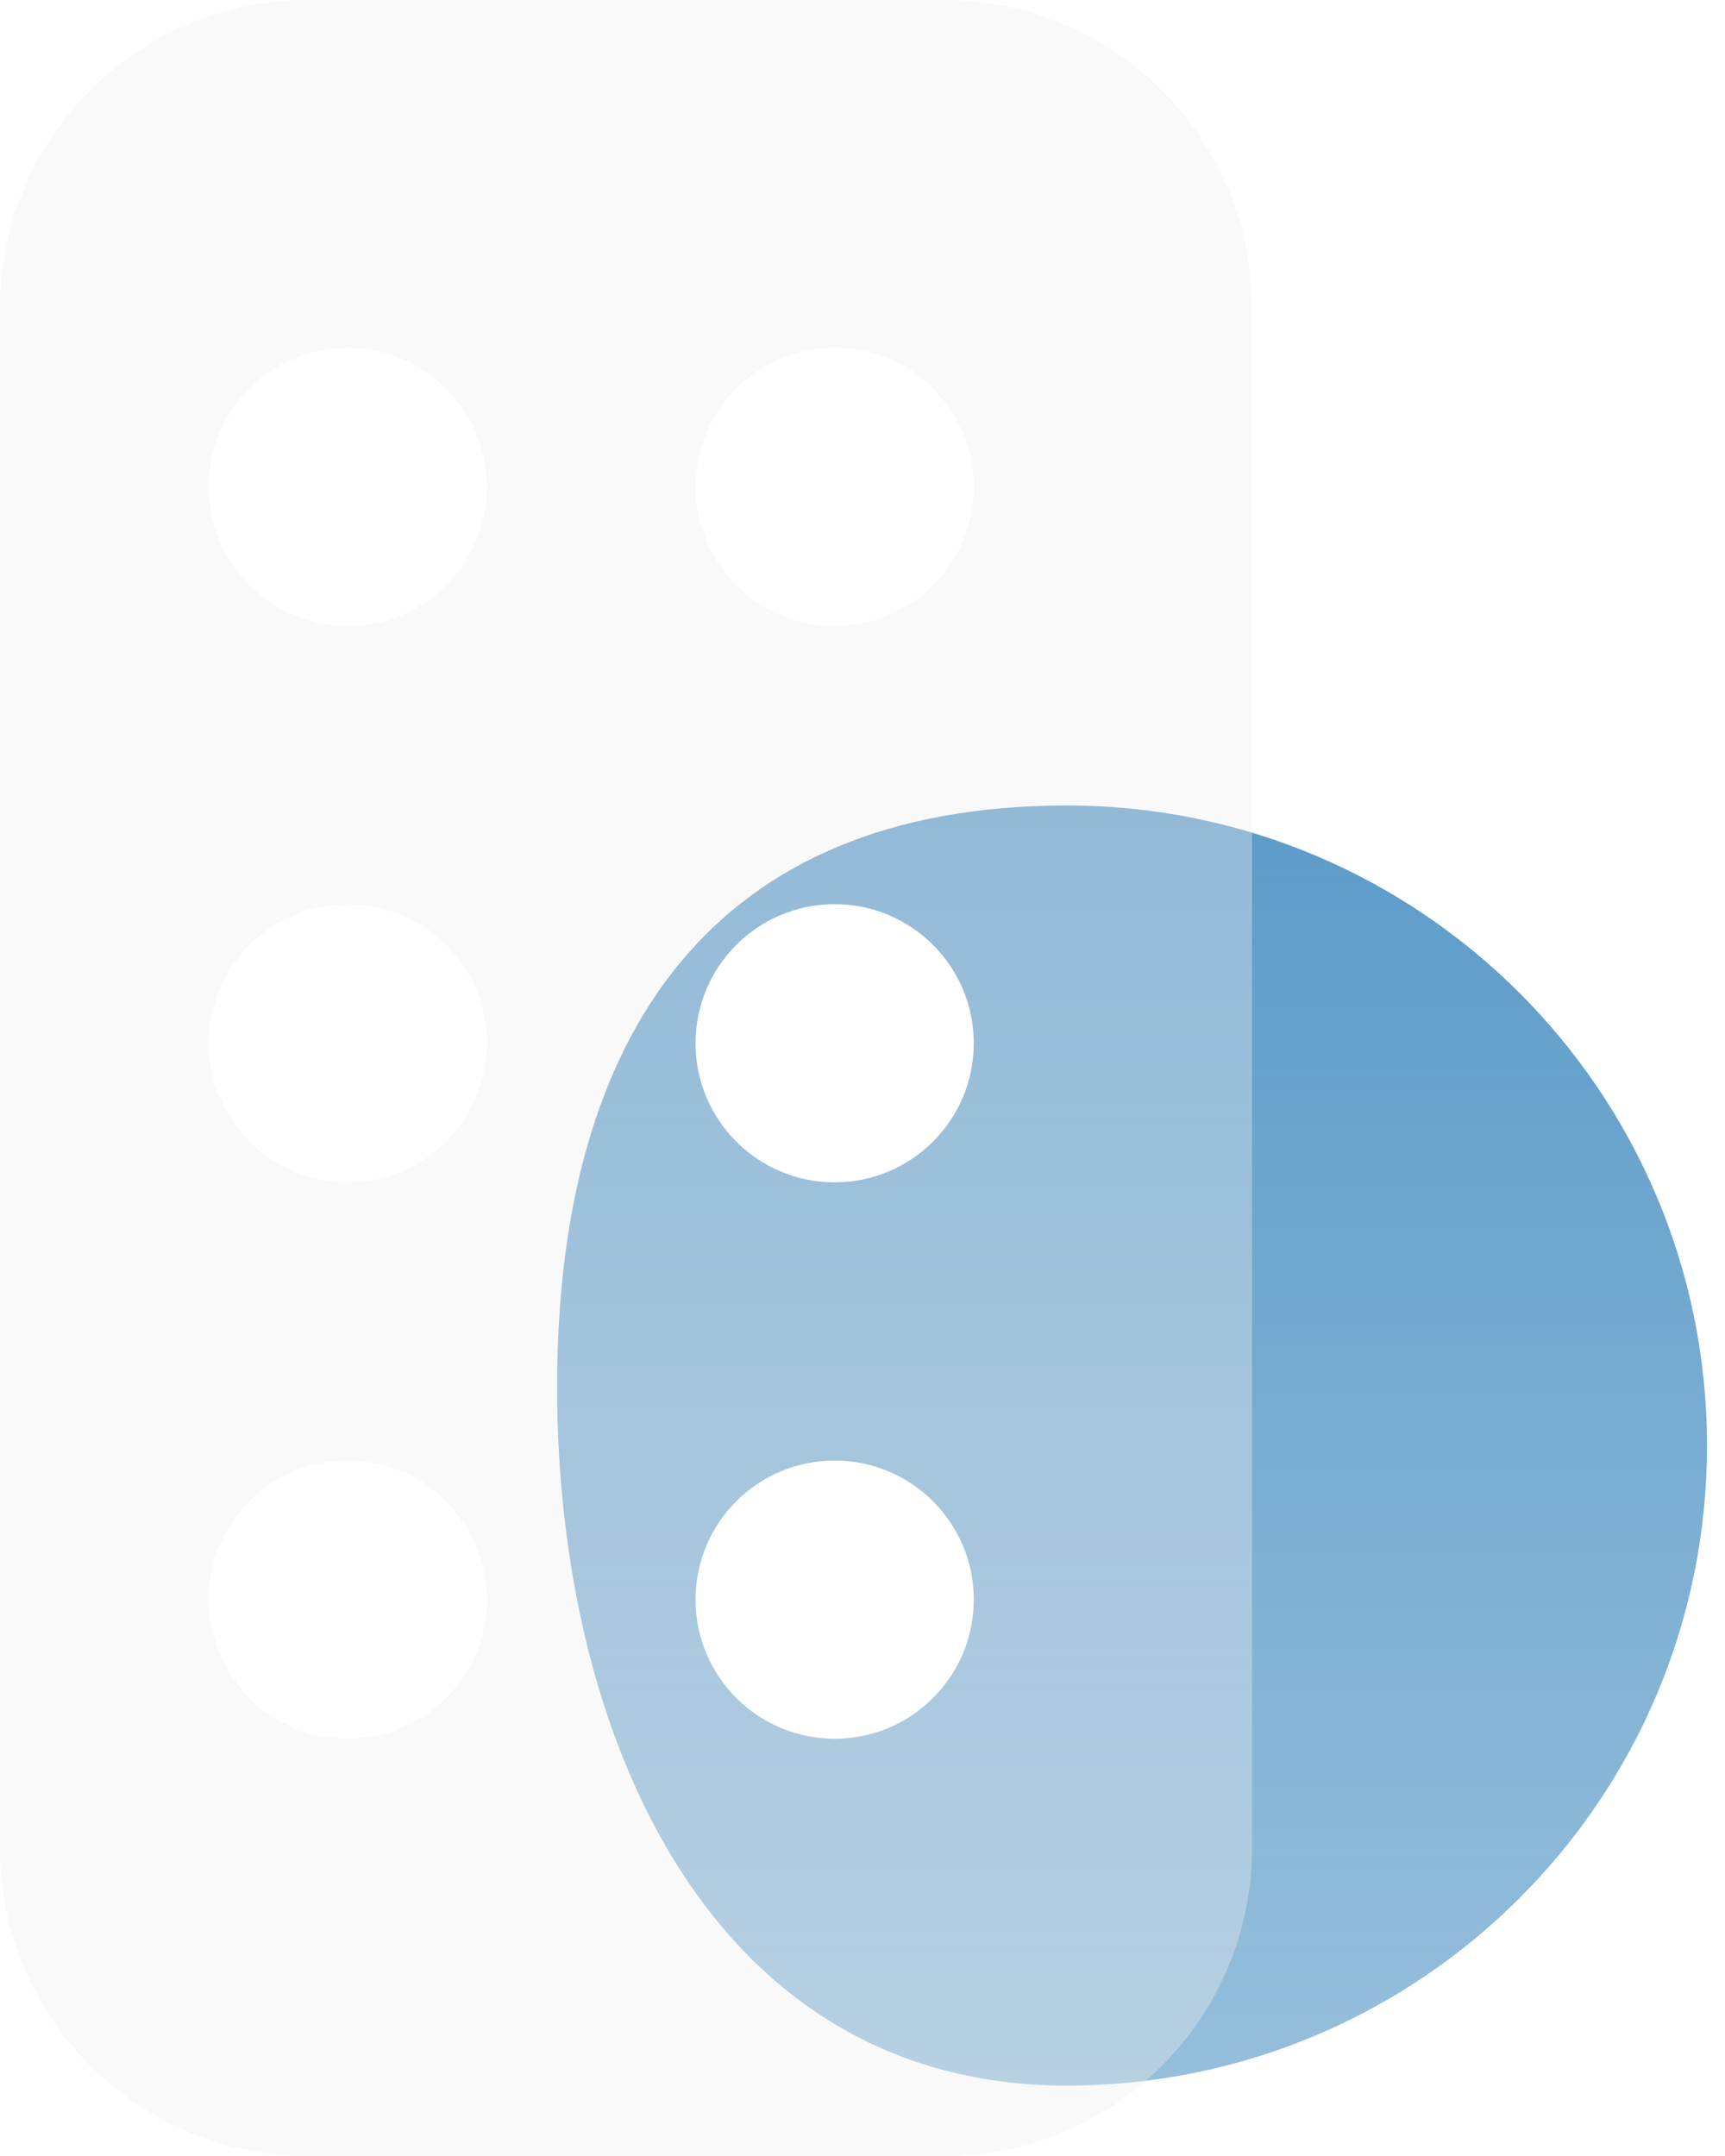 <svg width="28" height="35" viewBox="0 0 28 35" fill="none" xmlns="http://www.w3.org/2000/svg">
<path d="M27.708 23.467C27.708 29.205 23.056 33.857 17.317 33.857C11.578 33.857 9.043 28.251 9.043 22.513C9.043 16.774 11.578 13.076 17.317 13.076C23.056 13.076 27.708 17.728 27.708 23.467Z" fill="url(#paint0_linear_494_12680)"/>
<g filter="url(#filter0_b_494_12680)">
<path d="M0 5C0 2.239 2.239 0 5 0H15.323C18.084 0 20.323 2.239 20.323 5V30C20.323 32.761 18.084 35 15.323 35H5C2.239 35 0 32.761 0 30V5Z" fill="#EDEDED" fill-opacity="0.37"/>
</g>
<path d="M7.903 7.904C7.903 9.151 6.892 10.162 5.645 10.162C4.398 10.162 3.387 9.151 3.387 7.904C3.387 6.656 4.398 5.646 5.645 5.646C6.892 5.646 7.903 6.656 7.903 7.904Z" fill="white"/>
<path d="M15.806 7.904C15.806 9.151 14.795 10.162 13.548 10.162C12.301 10.162 11.29 9.151 11.29 7.904C11.29 6.657 12.301 5.646 13.548 5.646C14.795 5.646 15.806 6.657 15.806 7.904Z" fill="white"/>
<path d="M7.903 16.936C7.903 18.183 6.892 19.194 5.645 19.194C4.398 19.194 3.387 18.183 3.387 16.936C3.387 15.689 4.398 14.678 5.645 14.678C6.892 14.678 7.903 15.689 7.903 16.936Z" fill="white"/>
<path d="M15.806 16.936C15.806 18.183 14.795 19.194 13.548 19.194C12.301 19.194 11.29 18.183 11.29 16.936C11.29 15.689 12.301 14.678 13.548 14.678C14.795 14.678 15.806 15.689 15.806 16.936Z" fill="white"/>
<path d="M7.903 25.968C7.903 27.215 6.892 28.226 5.645 28.226C4.398 28.226 3.387 27.215 3.387 25.968C3.387 24.721 4.398 23.71 5.645 23.71C6.892 23.71 7.903 24.721 7.903 25.968Z" fill="white"/>
<path d="M15.806 25.968C15.806 27.215 14.795 28.226 13.548 28.226C12.301 28.226 11.29 27.215 11.29 25.968C11.29 24.721 12.301 23.71 13.548 23.71C14.795 23.71 15.806 24.721 15.806 25.968Z" fill="white"/>
<defs>
<filter id="filter0_b_494_12680" x="-25" y="-25" width="70.323" height="85" filterUnits="userSpaceOnUse" color-interpolation-filters="sRGB">
<feFlood flood-opacity="0" result="BackgroundImageFix"/>
<feGaussianBlur in="BackgroundImage" stdDeviation="12.5"/>
<feComposite in2="SourceAlpha" operator="in" result="effect1_backgroundBlur_494_12680"/>
<feBlend mode="normal" in="SourceGraphic" in2="effect1_backgroundBlur_494_12680" result="shape"/>
</filter>
<linearGradient id="paint0_linear_494_12680" x1="18.375" y1="13.076" x2="18.375" y2="33.857" gradientUnits="userSpaceOnUse">
<stop stop-color="#1670B1" stop-opacity="0.7"/>
<stop offset="1" stop-color="#1670B1" stop-opacity="0.45"/>
</linearGradient>
</defs>
</svg>
